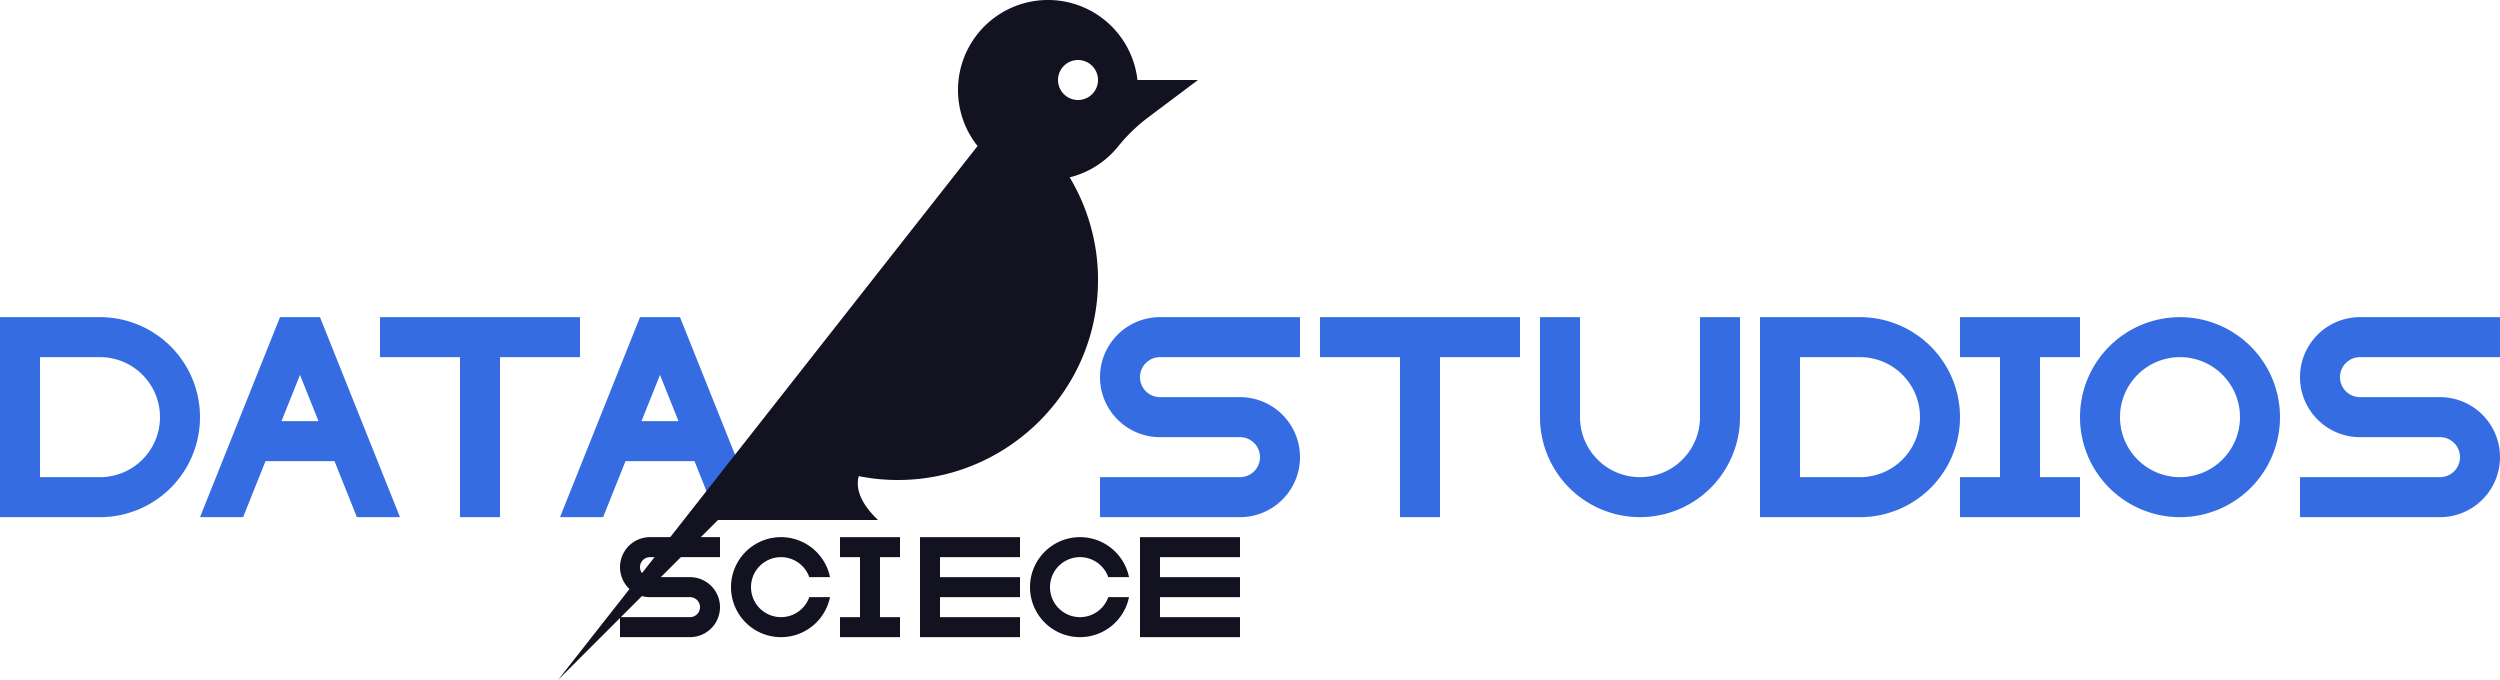 <svg xmlns="http://www.w3.org/2000/svg" viewBox="0 0 1250 340"><defs><style>.cls-1{fill:#366ce1;}.cls-2{fill:#121221;}</style></defs><title>data science studios</title><g id="Слой_2" data-name="Слой 2"><g id="Work_space" data-name="Work space"><g id="data_science_studios" data-name="data science studios"><polygon class="cls-1" points="1020 178.574 1020 238.574 1040 238.574 1040 258.574 980 258.574 980 238.574 1000 238.574 1000 178.574 980 178.574 980 158.574 1040 158.574 1040 178.574 1020 178.574"/><path class="cls-1" d="M930,158.574H880v100h50a50,50,0,0,0,0-100Zm0,80H900v-60h30a30,30,0,0,1,0,60Z"/><path class="cls-1" d="M570,188.574a10,10,0,0,0,10,10h40a30,30,0,0,1,0,60H550v-20h70a10,10,0,0,0,0-20H580a30,30,0,0,1,0-60h70v20H580A10,10,0,0,0,570,188.574Z"/><path class="cls-1" d="M1170,188.574a10,10,0,0,0,10,10h40a30,30,0,0,1,0,60h-70v-20h70a10,10,0,0,0,0-20h-40a30,30,0,0,1,0-60h70v20h-70A10,10,0,0,0,1170,188.574Z"/><path class="cls-1" d="M1090,158.574a50,50,0,1,0,50,50A50.005,50.005,0,0,0,1090,158.574Zm0,80a30,30,0,1,1,30-30A30,30,0,0,1,1090,238.574Z"/><polygon class="cls-2" points="440 278.574 440 308.574 450 308.574 450 318.574 420 318.574 420 308.574 430 308.574 430 278.574 420 278.574 420 268.574 450 268.574 450 278.574 440 278.574"/><path class="cls-2" d="M320,283.574a5,5,0,0,0,5,5h20a15,15,0,0,1,0,30H310v-10h35a5,5,0,0,0,0-10H325a15,15,0,0,1,0-30h35v10H325A5,5,0,0,0,320,283.574Z"/><polygon class="cls-2" points="470 278.574 470 288.574 510 288.574 510 298.574 470 298.574 470 308.574 510 308.574 510 318.574 460 318.574 460 268.574 510 268.574 510 278.574 470 278.574"/><polygon class="cls-2" points="580 278.574 580 288.574 620 288.574 620 298.574 580 298.574 580 308.574 620 308.574 620 318.574 570 318.574 570 268.574 620 268.574 620 278.574 580 278.574"/><path class="cls-2" d="M404.645,298.574H415a25,25,0,1,1,0-10H404.645a15,15,0,1,0,0,10Z"/><path class="cls-2" d="M554.14,298.574H564.5a25,25,0,1,1,0-10H554.14a15,15,0,1,0,0,10Z"/><polygon class="cls-1" points="760 158.574 760 178.574 720 178.574 720 258.574 700 258.574 700 178.574 660 178.574 660 158.574 760 158.574"/><path class="cls-1" d="M50,158.574H0v100H50a50,50,0,0,0,0-100Zm0,80H20v-60H50a30,30,0,0,1,0,60Z"/><path class="cls-1" d="M340.77,160.524l-.78-1.95H320.01l-.78,1.94L280,258.574h21.55l11.2-28h34.5l11.2,28H380Zm-20.02,50.05,9.25-23.13,9.25,23.13Z"/><path class="cls-1" d="M160.77,160.524l-.78-1.95H140.01l-.78,1.94L100,258.574h21.55l11.2-28h34.5l11.2,28H200Zm-20.02,50.05,9.25-23.13,9.25,23.13Z"/><polygon class="cls-1" points="290 158.574 290 178.574 250 178.574 250 258.574 230 258.574 230 178.574 190 178.574 190 158.574 290 158.574"/><path class="cls-1" d="M870,158.574v50a50,50,0,1,1-100,0v-50h20v50a30,30,0,1,0,60,0v-50Z"/><path class="cls-2" d="M568.72,40A45,45,0,0,0,479,44.58V45a44.82,44.82,0,0,0,9.78,28.01q-54.6,69.48-109.19,138.97Q329.3,275.985,279,340l80-80h80c-4.73-4.53-10.97-11.9-10-20a13.706,13.706,0,0,1,.37-1.93A99.872,99.872,0,0,0,448.331,240c53.118.346,97.7-41.483,100.523-94.527A99.615,99.615,0,0,0,534.84,88.68a45.009,45.009,0,0,0,24.329-15.607,86,86,0,0,1,15.719-14.989Q586.945,49.042,599,40ZM540.7,49.86a10,10,0,1,1,8.165-8.166A10.013,10.013,0,0,1,540.7,49.86Z"/></g></g></g></svg>